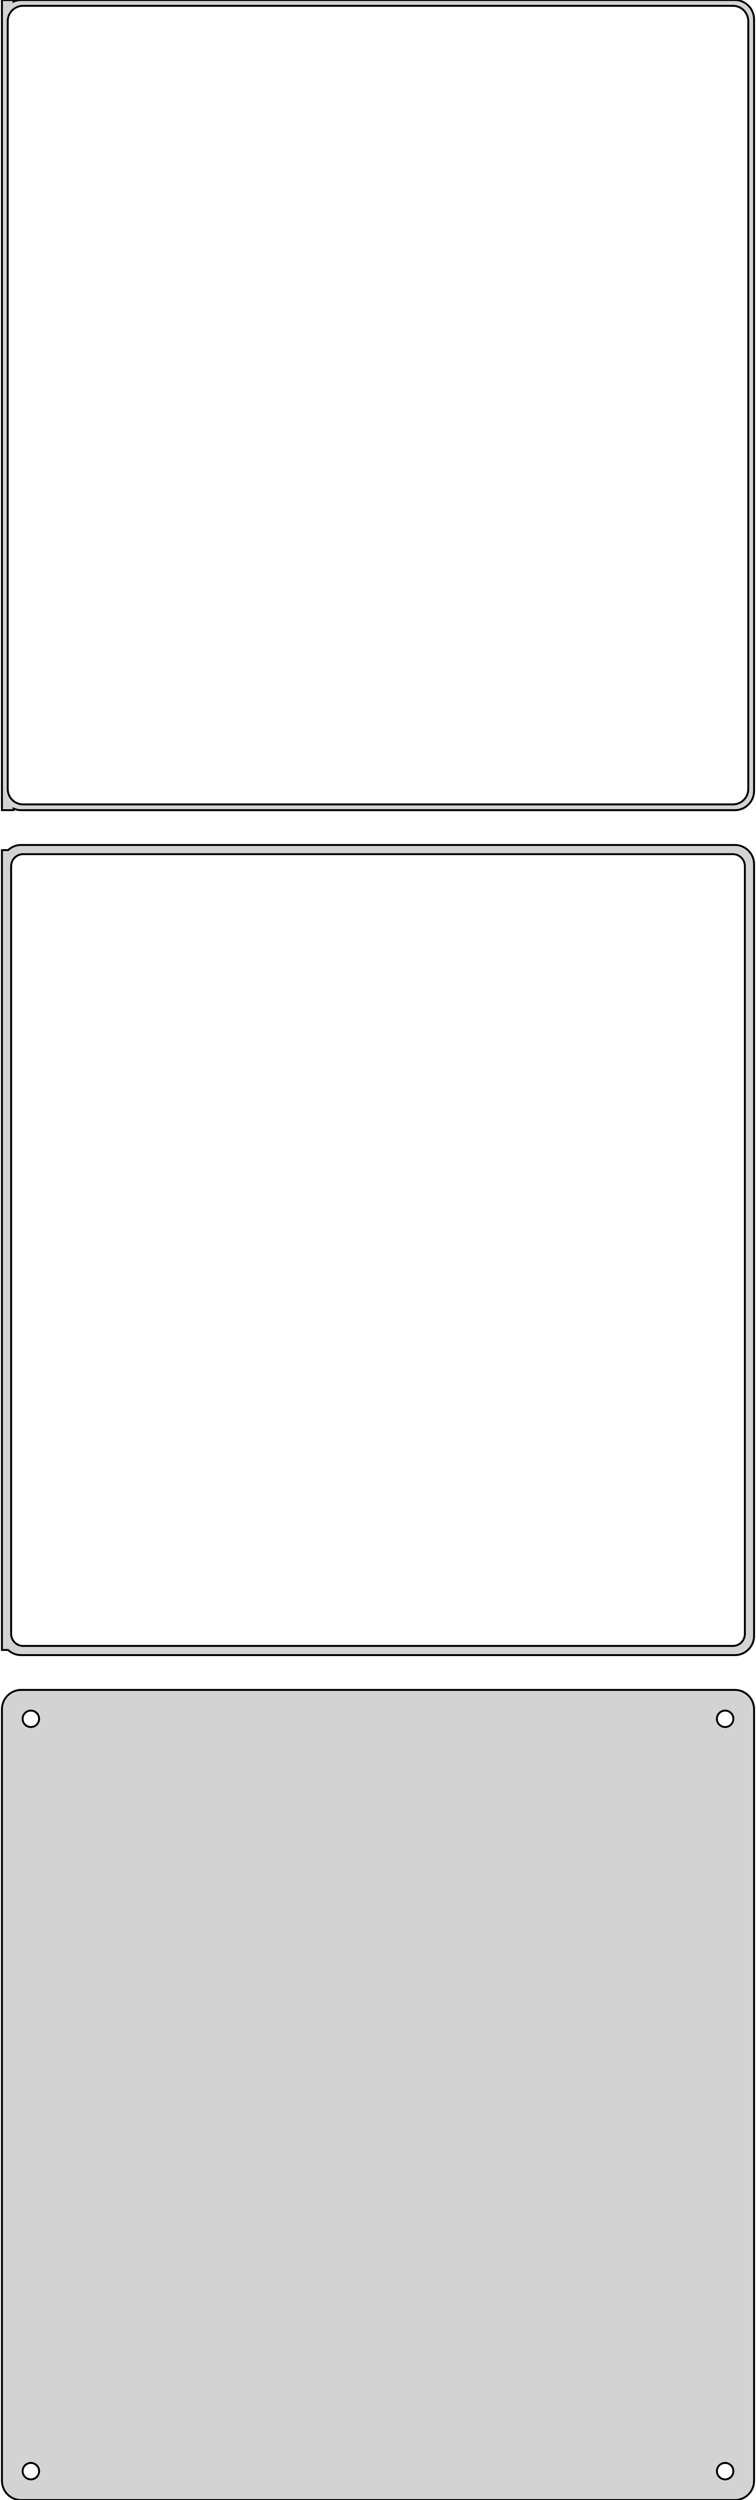 <?xml version="1.0" standalone="no"?>
<!DOCTYPE svg PUBLIC "-//W3C//DTD SVG 1.1//EN" "http://www.w3.org/Graphics/SVG/1.1/DTD/svg11.dtd">
<svg width="196mm" height="648mm" viewBox="-98 -1200 196 648" xmlns="http://www.w3.org/2000/svg" version="1.1">
<title>OpenSCAD Model</title>
<path d="
M 93.437,-990.089 L 94.045,-990.245 L 94.629,-990.476 L 95.179,-990.778 L 95.687,-991.147 L 96.145,-991.577
 L 96.545,-992.061 L 96.882,-992.591 L 97.149,-993.159 L 97.343,-993.757 L 97.461,-994.373 L 97.5,-995
 L 97.5,-1195 L 97.461,-1195.63 L 97.343,-1196.24 L 97.149,-1196.84 L 96.882,-1197.41 L 96.545,-1197.94
 L 96.145,-1198.42 L 95.687,-1198.85 L 95.179,-1199.22 L 94.629,-1199.52 L 94.045,-1199.76 L 93.437,-1199.91
 L 92.814,-1199.99 L -92.814,-1199.99 L -93.437,-1199.91 L -94.045,-1199.76 L -94.5,-1199.58 L -94.5,-1199.98
 L -97.5,-1199.98 L -97.5,-990.021 L -94.5,-990.021 L -94.5,-990.425 L -94.045,-990.245 L -93.437,-990.089
 L -92.814,-990.01 L 92.814,-990.01 z
M -92.251,-991.508 L -92.749,-991.571 L -93.236,-991.696 L -93.703,-991.881 L -94.143,-992.123 L -94.55,-992.418
 L -94.916,-992.762 L -95.236,-993.149 L -95.505,-993.573 L -95.719,-994.028 L -95.874,-994.505 L -95.969,-994.999
 L -96,-995.5 L -96,-1194.5 L -95.969,-1195 L -95.874,-1195.49 L -95.719,-1195.97 L -95.505,-1196.43
 L -95.236,-1196.85 L -94.916,-1197.24 L -94.55,-1197.58 L -94.143,-1197.88 L -93.703,-1198.12 L -93.236,-1198.3
 L -92.749,-1198.43 L -92.251,-1198.49 L 92.251,-1198.49 L 92.749,-1198.43 L 93.236,-1198.3 L 93.703,-1198.12
 L 94.143,-1197.88 L 94.55,-1197.58 L 94.916,-1197.24 L 95.236,-1196.85 L 95.505,-1196.43 L 95.719,-1195.97
 L 95.874,-1195.49 L 95.969,-1195 L 96,-1194.5 L 96,-995.5 L 95.969,-994.999 L 95.874,-994.505
 L 95.719,-994.028 L 95.505,-993.573 L 95.236,-993.149 L 94.916,-992.762 L 94.55,-992.418 L 94.143,-992.123
 L 93.703,-991.881 L 93.236,-991.696 L 92.749,-991.571 L 92.251,-991.508 z
M 93.437,-771.089 L 94.045,-771.245 L 94.629,-771.476 L 95.179,-771.778 L 95.687,-772.147 L 96.145,-772.577
 L 96.545,-773.061 L 96.882,-773.591 L 97.149,-774.159 L 97.343,-774.757 L 97.461,-775.373 L 97.5,-776
 L 97.5,-976 L 97.461,-976.627 L 97.343,-977.243 L 97.149,-977.841 L 96.882,-978.409 L 96.545,-978.939
 L 96.145,-979.423 L 95.687,-979.853 L 95.179,-980.222 L 94.629,-980.524 L 94.045,-980.755 L 93.437,-980.911
 L 92.814,-980.99 L -92.814,-980.99 L -93.437,-980.911 L -94.045,-980.755 L -94.629,-980.524 L -95.179,-980.222
 L -95.687,-979.853 L -95.9,-979.653 L -97.5,-979.653 L -97.5,-772.347 L -95.9,-772.347 L -95.687,-772.147
 L -95.179,-771.778 L -94.629,-771.476 L -94.045,-771.245 L -93.437,-771.089 L -92.814,-771.01 L 92.814,-771.01
 z
M -92.195,-773.393 L -92.583,-773.442 L -92.962,-773.539 L -93.325,-773.683 L -93.668,-773.872 L -93.984,-774.101
 L -94.269,-774.369 L -94.518,-774.67 L -94.728,-775 L -94.894,-775.354 L -95.015,-775.726 L -95.088,-776.11
 L -95.113,-776.5 L -95.113,-975.5 L -95.088,-975.89 L -95.015,-976.274 L -94.894,-976.646 L -94.728,-977
 L -94.518,-977.33 L -94.269,-977.631 L -93.984,-977.899 L -93.668,-978.128 L -93.325,-978.317 L -92.962,-978.461
 L -92.583,-978.558 L -92.195,-978.607 L 92.195,-978.607 L 92.583,-978.558 L 92.962,-978.461 L 93.325,-978.317
 L 93.668,-978.128 L 93.984,-977.899 L 94.269,-977.631 L 94.518,-977.33 L 94.728,-977 L 94.894,-976.646
 L 95.015,-976.274 L 95.088,-975.89 L 95.113,-975.5 L 95.113,-776.5 L 95.088,-776.11 L 95.015,-775.726
 L 94.894,-775.354 L 94.728,-775 L 94.518,-774.67 L 94.269,-774.369 L 93.984,-774.101 L 93.668,-773.872
 L 93.325,-773.683 L 92.962,-773.539 L 92.583,-773.442 L 92.195,-773.393 z
M 93.437,-552.089 L 94.045,-552.245 L 94.629,-552.476 L 95.179,-552.778 L 95.687,-553.147 L 96.145,-553.577
 L 96.545,-554.061 L 96.882,-554.591 L 97.149,-555.159 L 97.343,-555.757 L 97.461,-556.373 L 97.5,-557
 L 97.5,-757 L 97.461,-757.627 L 97.343,-758.243 L 97.149,-758.841 L 96.882,-759.409 L 96.545,-759.939
 L 96.145,-760.423 L 95.687,-760.853 L 95.179,-761.222 L 94.629,-761.524 L 94.045,-761.755 L 93.437,-761.911
 L 92.814,-761.99 L -92.814,-761.99 L -93.437,-761.911 L -94.045,-761.755 L -94.629,-761.524 L -95.179,-761.222
 L -95.687,-760.853 L -96.145,-760.423 L -96.545,-759.939 L -96.882,-759.409 L -97.149,-758.841 L -97.343,-758.243
 L -97.461,-757.627 L -97.5,-757 L -97.5,-557 L -97.461,-556.373 L -97.343,-555.757 L -97.149,-555.159
 L -96.882,-554.591 L -96.545,-554.061 L -96.145,-553.577 L -95.687,-553.147 L -95.179,-552.778 L -94.629,-552.476
 L -94.045,-552.245 L -93.437,-552.089 L -92.814,-552.01 L 92.814,-552.01 z
M 89.866,-752.369 L 89.6,-752.403 L 89.34,-752.469 L 89.091,-752.568 L 88.856,-752.697 L 88.639,-752.855
 L 88.443,-753.038 L 88.272,-753.245 L 88.129,-753.471 L 88.015,-753.714 L 87.932,-753.969 L 87.882,-754.232
 L 87.865,-754.5 L 87.882,-754.768 L 87.932,-755.031 L 88.015,-755.286 L 88.129,-755.529 L 88.272,-755.755
 L 88.443,-755.962 L 88.639,-756.145 L 88.856,-756.303 L 89.091,-756.432 L 89.34,-756.531 L 89.6,-756.597
 L 89.866,-756.631 L 90.134,-756.631 L 90.4,-756.597 L 90.66,-756.531 L 90.909,-756.432 L 91.144,-756.303
 L 91.361,-756.145 L 91.557,-755.962 L 91.728,-755.755 L 91.871,-755.529 L 91.985,-755.286 L 92.068,-755.031
 L 92.118,-754.768 L 92.135,-754.5 L 92.118,-754.232 L 92.068,-753.969 L 91.985,-753.714 L 91.871,-753.471
 L 91.728,-753.245 L 91.557,-753.038 L 91.361,-752.855 L 91.144,-752.697 L 90.909,-752.568 L 90.66,-752.469
 L 90.4,-752.403 L 90.134,-752.369 z
M -90.134,-752.369 L -90.4,-752.403 L -90.66,-752.469 L -90.909,-752.568 L -91.144,-752.697 L -91.361,-752.855
 L -91.557,-753.038 L -91.728,-753.245 L -91.871,-753.471 L -91.985,-753.714 L -92.068,-753.969 L -92.118,-754.232
 L -92.135,-754.5 L -92.118,-754.768 L -92.068,-755.031 L -91.985,-755.286 L -91.871,-755.529 L -91.728,-755.755
 L -91.557,-755.962 L -91.361,-756.145 L -91.144,-756.303 L -90.909,-756.432 L -90.66,-756.531 L -90.4,-756.597
 L -90.134,-756.631 L -89.866,-756.631 L -89.6,-756.597 L -89.34,-756.531 L -89.091,-756.432 L -88.856,-756.303
 L -88.639,-756.145 L -88.443,-755.962 L -88.272,-755.755 L -88.129,-755.529 L -88.015,-755.286 L -87.932,-755.031
 L -87.882,-754.768 L -87.865,-754.5 L -87.882,-754.232 L -87.932,-753.969 L -88.015,-753.714 L -88.129,-753.471
 L -88.272,-753.245 L -88.443,-753.038 L -88.639,-752.855 L -88.856,-752.697 L -89.091,-752.568 L -89.34,-752.469
 L -89.6,-752.403 L -89.866,-752.369 z
M 89.866,-557.369 L 89.6,-557.403 L 89.34,-557.469 L 89.091,-557.568 L 88.856,-557.697 L 88.639,-557.855
 L 88.443,-558.038 L 88.272,-558.245 L 88.129,-558.471 L 88.015,-558.714 L 87.932,-558.969 L 87.882,-559.232
 L 87.865,-559.5 L 87.882,-559.768 L 87.932,-560.031 L 88.015,-560.286 L 88.129,-560.529 L 88.272,-560.755
 L 88.443,-560.962 L 88.639,-561.145 L 88.856,-561.303 L 89.091,-561.432 L 89.34,-561.531 L 89.6,-561.597
 L 89.866,-561.631 L 90.134,-561.631 L 90.4,-561.597 L 90.66,-561.531 L 90.909,-561.432 L 91.144,-561.303
 L 91.361,-561.145 L 91.557,-560.962 L 91.728,-560.755 L 91.871,-560.529 L 91.985,-560.286 L 92.068,-560.031
 L 92.118,-559.768 L 92.135,-559.5 L 92.118,-559.232 L 92.068,-558.969 L 91.985,-558.714 L 91.871,-558.471
 L 91.728,-558.245 L 91.557,-558.038 L 91.361,-557.855 L 91.144,-557.697 L 90.909,-557.568 L 90.66,-557.469
 L 90.4,-557.403 L 90.134,-557.369 z
M -90.134,-557.369 L -90.4,-557.403 L -90.66,-557.469 L -90.909,-557.568 L -91.144,-557.697 L -91.361,-557.855
 L -91.557,-558.038 L -91.728,-558.245 L -91.871,-558.471 L -91.985,-558.714 L -92.068,-558.969 L -92.118,-559.232
 L -92.135,-559.5 L -92.118,-559.768 L -92.068,-560.031 L -91.985,-560.286 L -91.871,-560.529 L -91.728,-560.755
 L -91.557,-560.962 L -91.361,-561.145 L -91.144,-561.303 L -90.909,-561.432 L -90.66,-561.531 L -90.4,-561.597
 L -90.134,-561.631 L -89.866,-561.631 L -89.6,-561.597 L -89.34,-561.531 L -89.091,-561.432 L -88.856,-561.303
 L -88.639,-561.145 L -88.443,-560.962 L -88.272,-560.755 L -88.129,-560.529 L -88.015,-560.286 L -87.932,-560.031
 L -87.882,-559.768 L -87.865,-559.5 L -87.882,-559.232 L -87.932,-558.969 L -88.015,-558.714 L -88.129,-558.471
 L -88.272,-558.245 L -88.443,-558.038 L -88.639,-557.855 L -88.856,-557.697 L -89.091,-557.568 L -89.34,-557.469
 L -89.6,-557.403 L -89.866,-557.369 z
" stroke="black" fill="lightgray" stroke-width="0.5"/>
</svg>
